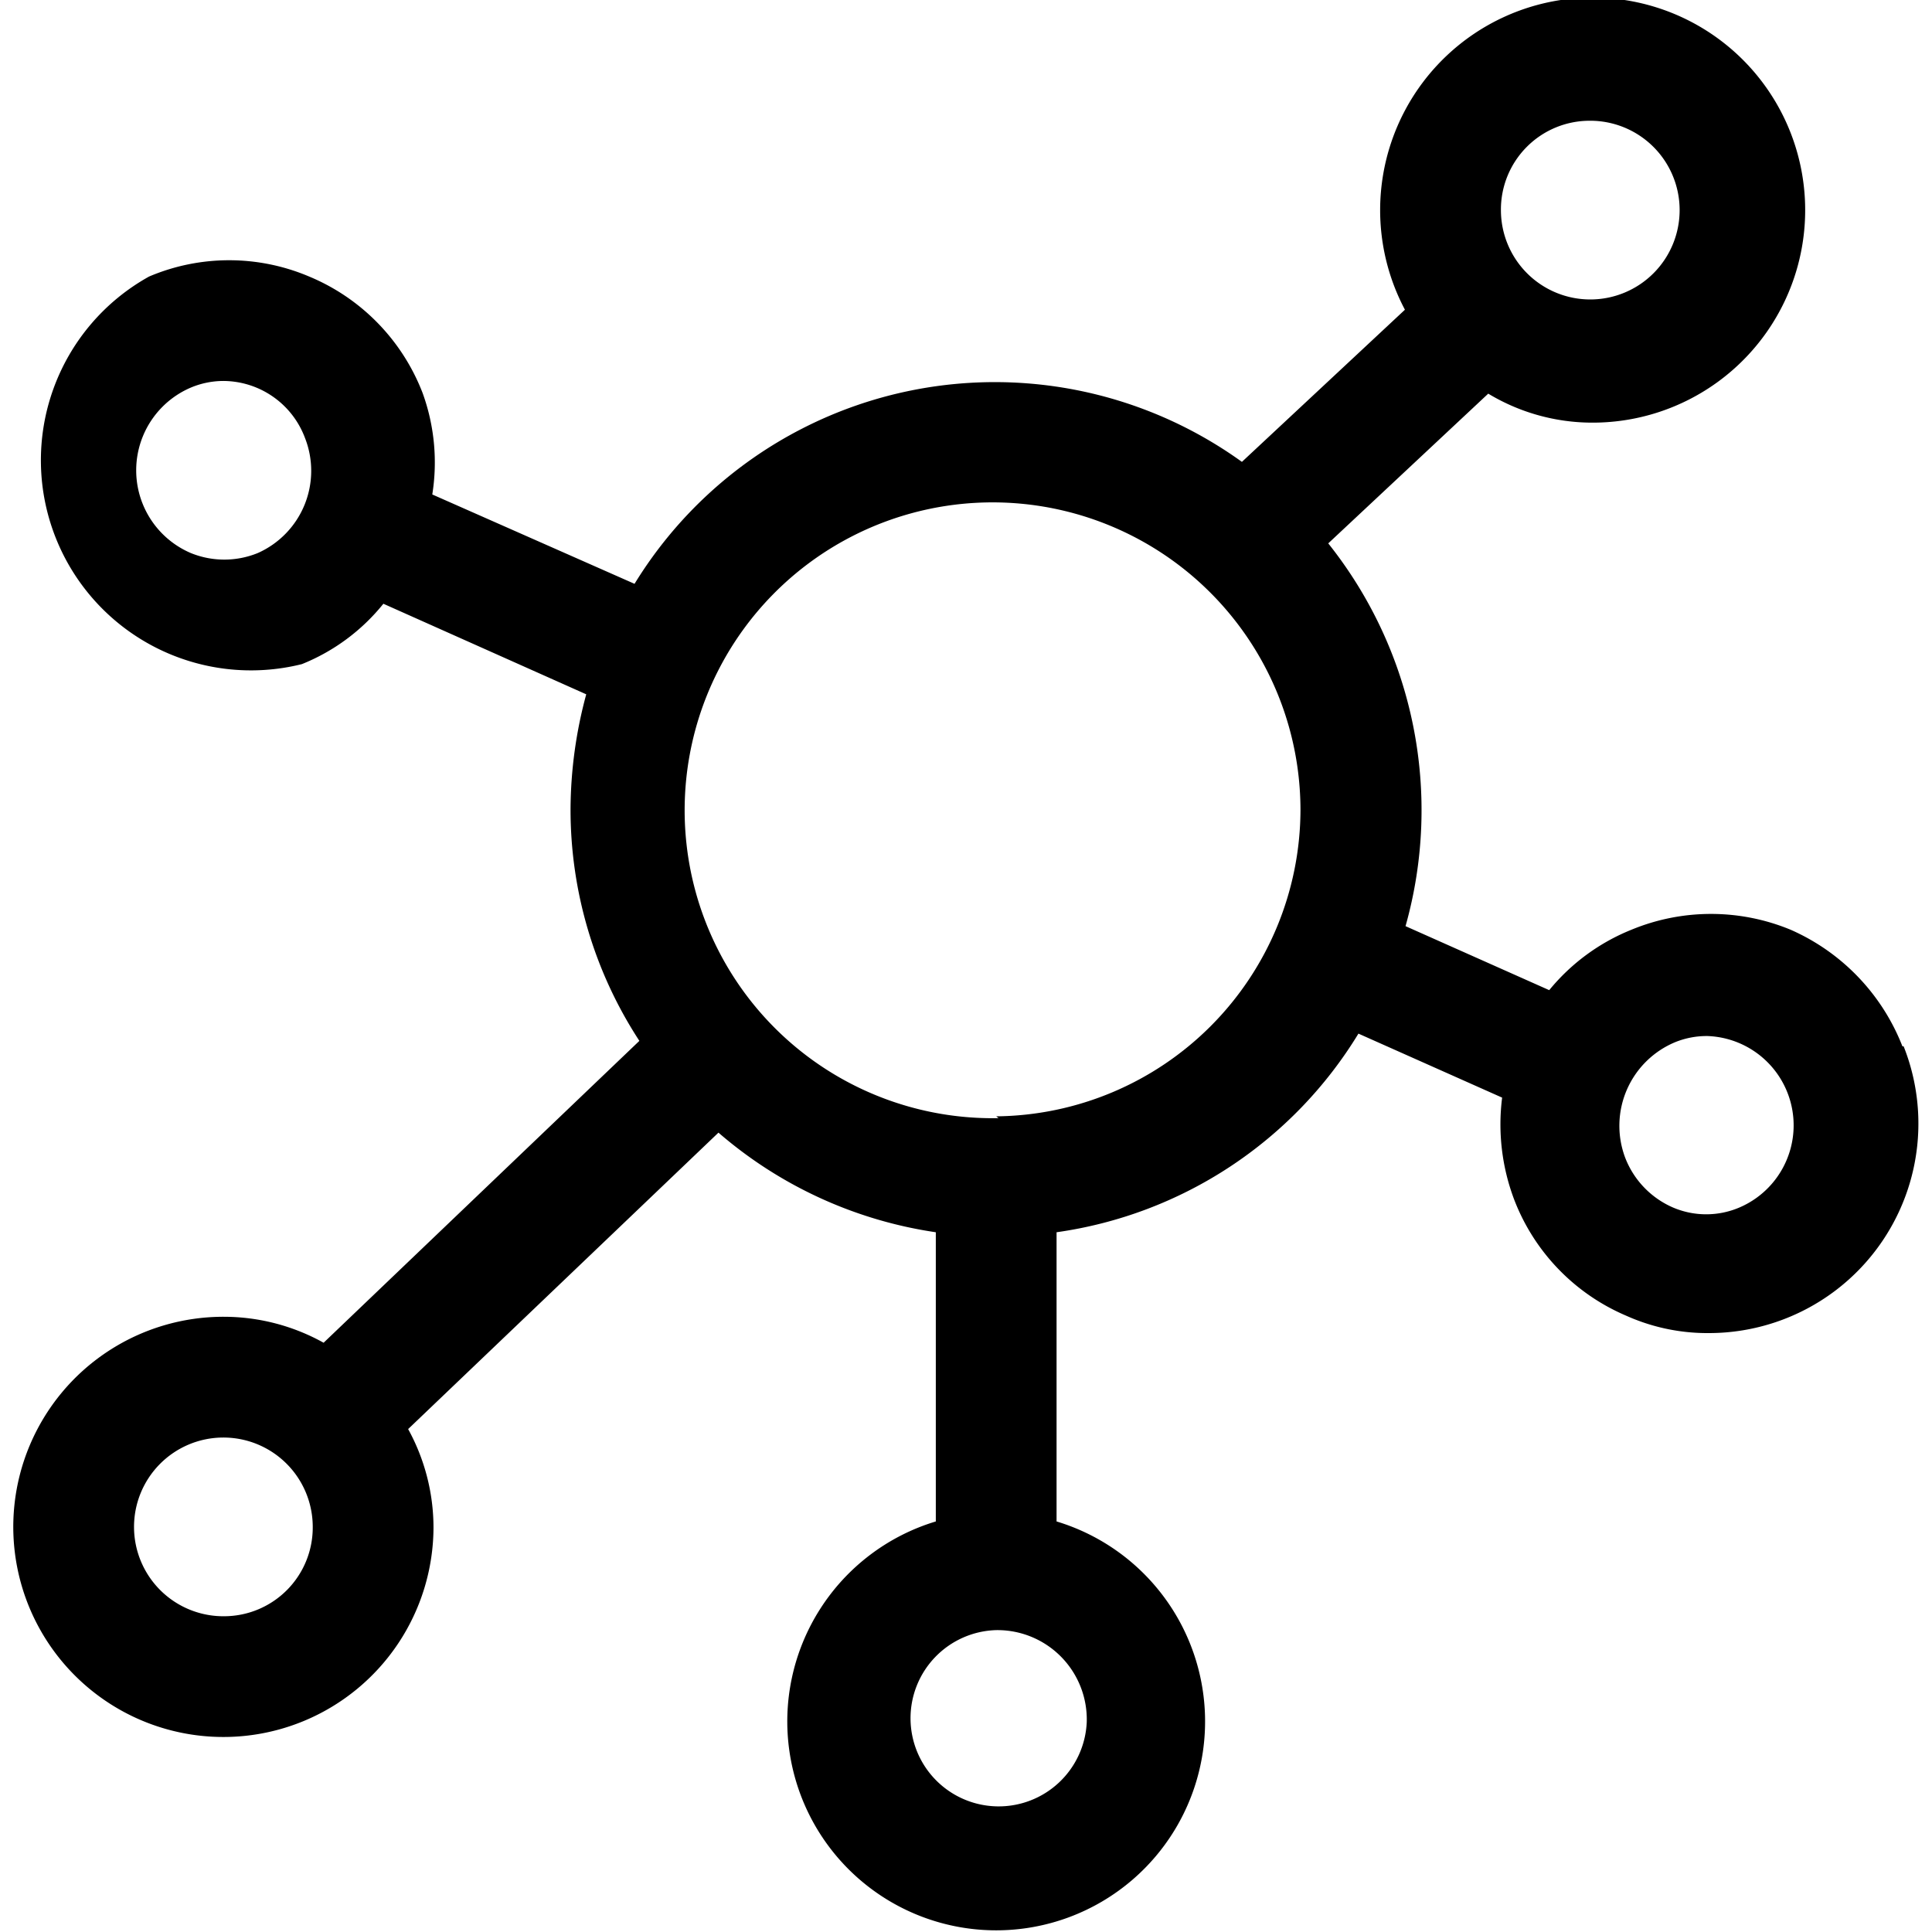 <svg id="icon-connection-iot" data-name="connection-iot" xmlns="http://www.w3.org/2000/svg" viewBox="0 0 32 32"><path d="M31.51,17.33h0a3.5,3.5,0,0,0-1.85-1.93,3.45,3.45,0,0,0-2.64,0,3.4,3.4,0,0,0-1.36,1l-2.38-1.06A7.09,7.09,0,0,0,22,9l2.65-2.48A3.34,3.34,0,0,0,26.33,7a3.52,3.52,0,1,0-3.06-1.87l-2.7,2.52A7,7,0,0,0,10.51,9.67L7.16,8.19A3.37,3.37,0,0,0,7,6.51,3.42,3.42,0,0,0,5.12,4.58a3.39,3.39,0,0,0-2.65,0A3.48,3.48,0,0,0,5,11a3.32,3.32,0,0,0,1.35-1L9.71,11.5a7.37,7.37,0,0,0-.26,1.89,7,7,0,0,0,1.14,3.85l-5.23,5a3.4,3.4,0,0,0-1.64-.43,3.48,3.48,0,1,0,3.46,3.48,3.39,3.39,0,0,0-.42-1.62l5.14-4.91a7.07,7.07,0,0,0,3.6,1.65V25.2a3.46,3.46,0,1,0,2,0V20.41a7,7,0,0,0,5-3.29l2.38,1.06a3.52,3.52,0,0,0,.2,1.69,3.42,3.42,0,0,0,1.85,1.92,3.28,3.28,0,0,0,1.37.29,3.47,3.47,0,0,0,3.23-4.75ZM4.27,9.16a1.47,1.47,0,0,1-1.11,0,1.49,1.49,0,0,1,0-2.74,1.4,1.4,0,0,1,.53-.11,1.45,1.45,0,0,1,1.36.94A1.49,1.49,0,0,1,4.27,9.16ZM26.33,2a1.48,1.48,0,1,1-1.47,1.48A1.47,1.47,0,0,1,26.33,2ZM3.72,26.77a1.48,1.48,0,1,1,1.46-1.48A1.47,1.47,0,0,1,3.72,26.77ZM18,28.52A1.46,1.46,0,1,1,16.5,27,1.48,1.48,0,0,1,18,28.52Zm-1.46-10a5.1,5.1,0,1,1,5-5.1A5.09,5.09,0,0,1,16.5,18.49ZM28.81,20a1.4,1.4,0,0,1-1.1,0,1.48,1.48,0,0,1-.79-.82,1.5,1.5,0,0,1,.83-1.92,1.39,1.39,0,0,1,.53-.1A1.48,1.48,0,0,1,28.81,20Z"/></svg>
